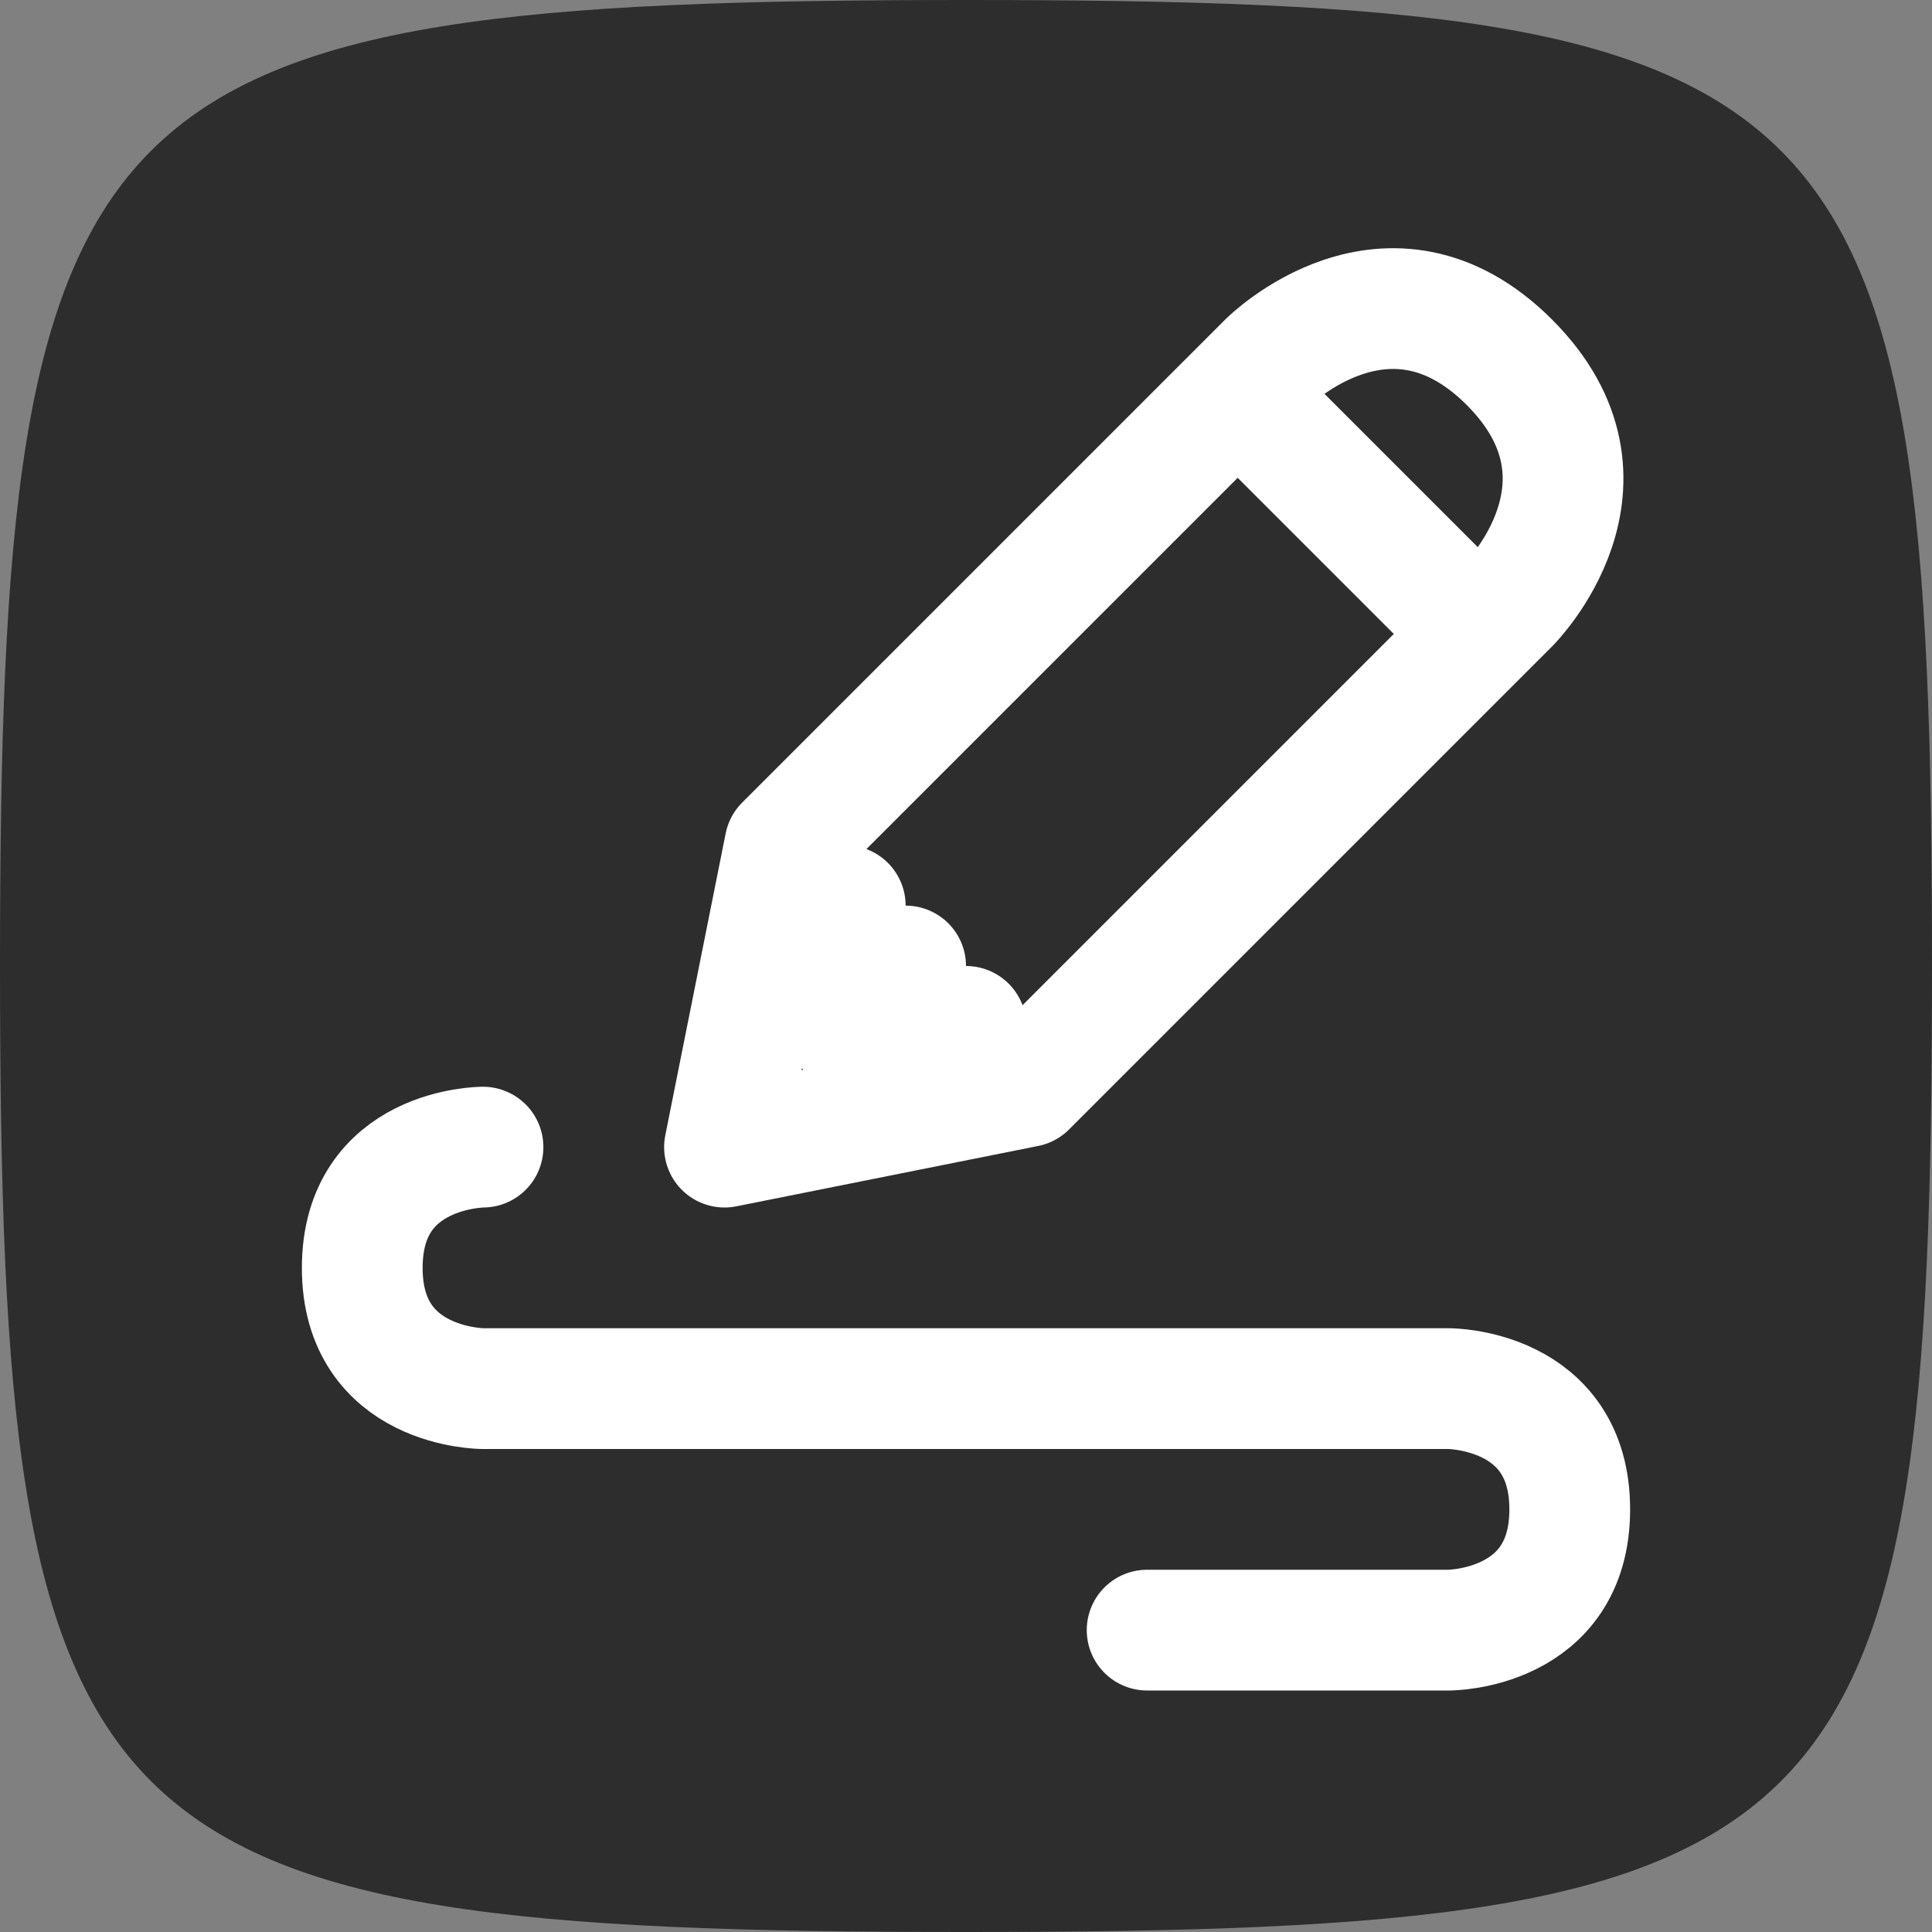 <svg height="32px" viewBox="0 0 32 32" width="32px" xmlns="http://www.w3.org/2000/svg">
    <rect x="0" y="0" width="32" height="32" fill="#808080" stroke="none"/>
    <path d="M16 0C30.667 0 32 1.333 32 16C32 30.667 30.667 32 16 32C1.333 32 0 30.667 0 16C0 1.333 1.333 0 16 0Z" fill="#2d2d2d"  stroke="none"/>
    <path d="M19 27L24 27C24 27 26 27 26 25C26 23 24 23 24 23L8 23C8 23 6 23 6 21C6 19 8 19 8 19M12 19L13 14L21 6C21 6 23 4 25 6C27 8 25 10 25 10L17 18L12 19ZM14 15L13 16M15 16L14 17M16 17L15 18M21 7L24 10" fill="none" stroke="#ffffff" stroke-linecap="round" stroke-linejoin="round" stroke-width="2"/>
</svg>
